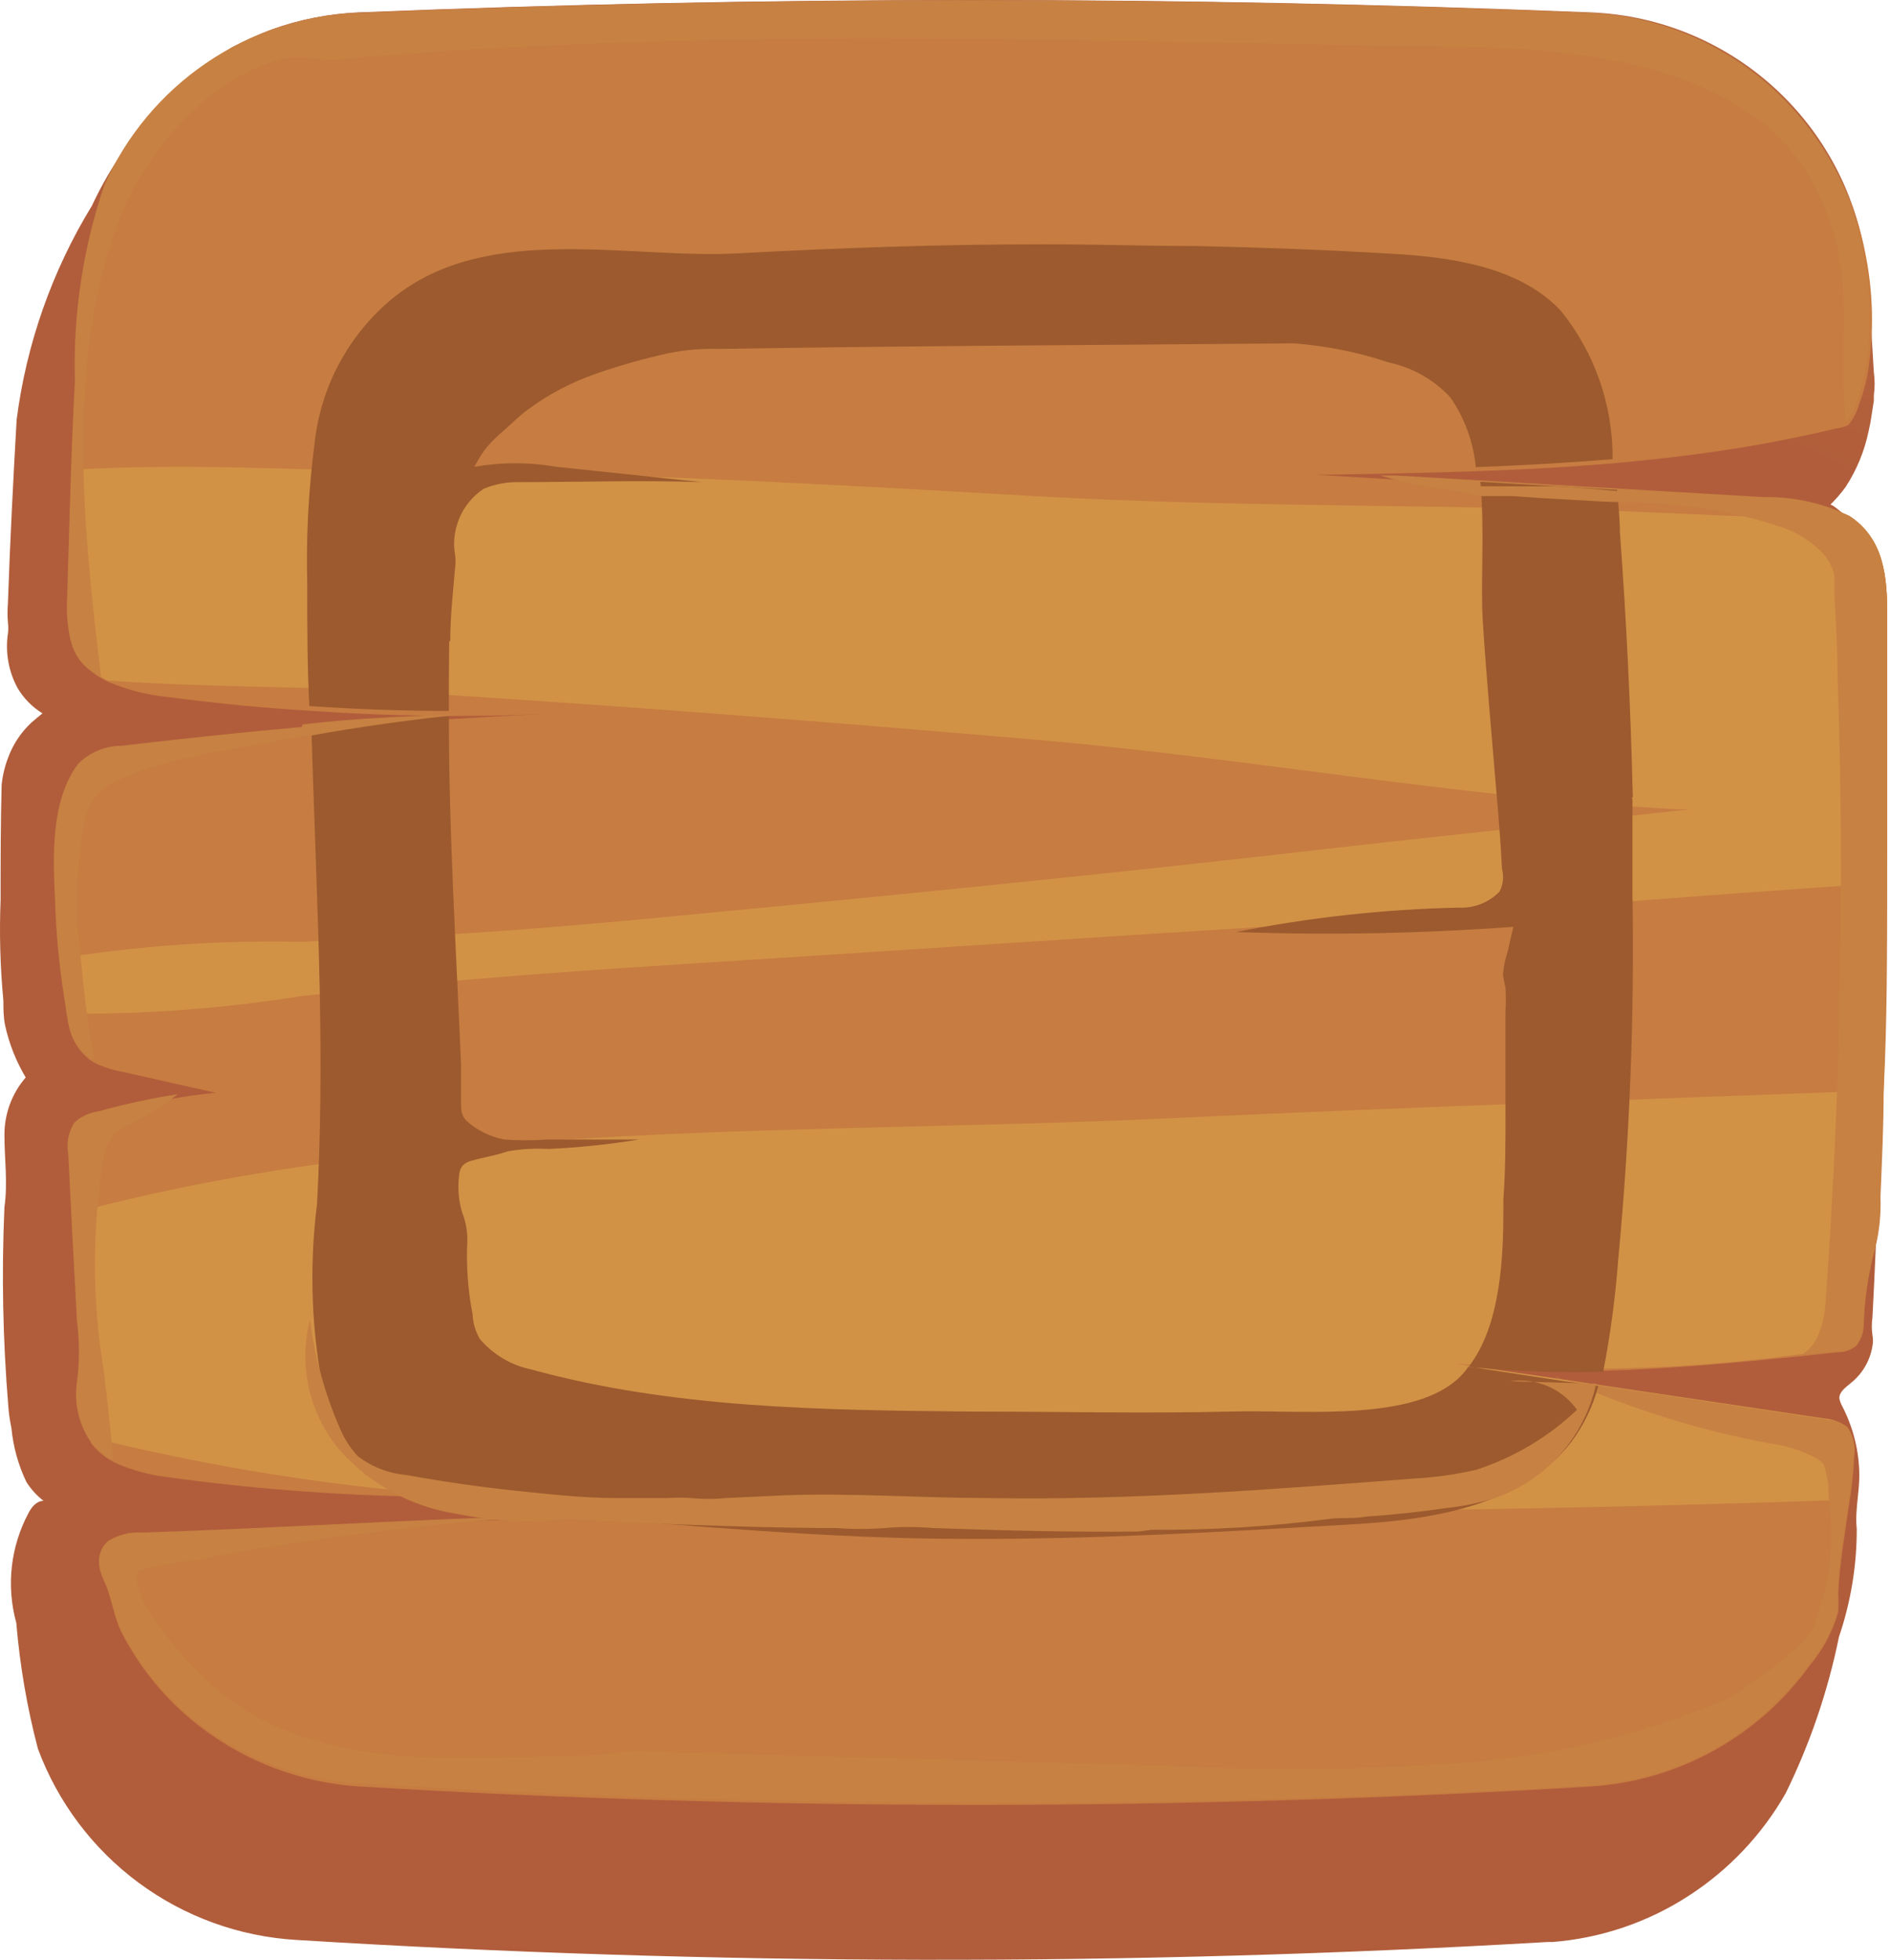 <svg width="248" height="257" viewBox="0 0 248 257" fill="none" xmlns="http://www.w3.org/2000/svg">
<path d="M244.973 36.61C244.251 27.336 240.149 18.651 233.444 12.201C226.74 5.752 217.9 1.988 208.602 1.624C154.496 -0.541 100.634 -0.541 47.017 1.624C43.128 1.794 39.288 2.55 35.625 3.864C33.822 4.544 32.065 5.339 30.364 6.243C22.398 11.245 16.044 18.439 12.064 26.96C6.828 35.52 3.46 45.089 2.182 55.04C1.725 63.044 1.313 71.093 1.039 79.096C0.97 79.949 0.97 80.805 1.039 81.657C1.105 82.127 1.105 82.605 1.039 83.075C0.673 85.544 1.123 88.065 2.32 90.255C3.122 91.598 4.236 92.727 5.568 93.548C5.568 93.548 4.332 94.554 4.195 94.691C3.734 95.115 3.306 95.574 2.914 96.063C2.137 97.043 1.52 98.139 1.084 99.311C0.632 100.47 0.34 101.685 0.215 102.923C0.078 107.908 0.078 112.939 0.078 117.97C-0.098 122.394 0.024 126.825 0.444 131.232C0.444 132.284 0.444 133.382 0.673 134.48C1.2 136.881 2.111 139.182 3.372 141.294C1.561 143.39 0.57 146.07 0.581 148.84C0.581 151.996 1.039 155.105 0.581 158.307C0.199 166.983 0.368 175.674 1.084 184.329C1.151 185.314 1.288 186.292 1.496 187.256C1.729 189.716 2.395 192.116 3.463 194.345C4.061 195.292 4.82 196.128 5.705 196.814C4.836 196.814 4.149 197.592 3.738 198.415C1.375 202.834 0.802 207.992 2.137 212.821C2.602 218.396 3.551 223.92 4.973 229.331C7.577 236.34 12.164 242.441 18.175 246.891C24.186 251.341 31.361 253.947 38.827 254.393C93.473 257.775 148.273 257.867 202.929 254.668H203.616C209.992 254.164 216.142 252.072 221.503 248.585C226.737 245.193 231.082 240.599 234.176 235.185C237.376 228.667 239.729 221.766 241.176 214.651C242.731 210.086 243.519 205.295 243.509 200.473C243.234 197.912 243.966 195.351 243.829 192.79C243.713 189.854 242.947 186.98 241.587 184.375C241.418 184.058 241.295 183.72 241.221 183.369C241.221 182.5 242.045 181.951 242.685 181.402C244.229 180.193 245.258 178.445 245.568 176.509C245.659 176.041 245.659 175.559 245.568 175.091C245.454 174.318 245.454 173.532 245.568 172.759C245.888 166.813 246.116 160.822 246.345 154.877C246.574 148.931 246.803 141.843 246.94 135.303C247.077 128.763 247.214 122.452 247.26 116.003C247.306 109.555 247.26 103.289 247.26 96.932V87.557C247.26 85.956 247.26 84.401 247.26 82.984C247.146 81.461 247.146 79.933 247.26 78.41C247.328 77.925 247.328 77.432 247.26 76.947C247.172 76.312 247.034 75.685 246.848 75.072C246.488 73.842 245.981 72.66 245.339 71.55C244.664 70.442 243.866 69.414 242.96 68.486C242.731 68.257 240.261 65.971 240.032 66.199C240.764 65.477 241.437 64.697 242.045 63.867C243.498 61.637 244.522 59.155 245.064 56.55C245.384 55.223 245.522 53.897 245.751 52.571C245.751 52.296 245.751 52.068 245.751 51.839C245.887 50.838 245.887 49.822 245.751 48.821C245.522 44.796 245.247 40.589 244.973 36.61Z" fill="url(#paint0_linear_208_14915)"/>
<path d="M247.49 80.788V100.911C247.49 104.112 247.49 107.359 247.49 110.561C247.49 112.344 247.49 114.036 247.49 115.774C247.49 124.921 247.49 134.068 247.032 143.214C247.032 147.788 246.803 152.361 246.62 156.934C246.716 159.561 246.392 162.185 245.66 164.709C244.916 167.704 244.502 170.771 244.424 173.856C244.406 174.83 244.05 175.767 243.418 176.508C242.709 177.083 241.813 177.376 240.902 177.332L236.327 177.835C227.68 178.704 218.988 179.527 210.296 179.756C203.835 179.931 197.37 179.671 190.944 178.978L205.583 181.173L209.747 181.768L239.621 186.341C240.539 186.423 241.421 186.737 242.183 187.256C242.615 187.769 242.93 188.371 243.104 189.019C243.278 189.667 243.307 190.345 243.189 191.006C243.094 193.014 242.88 195.014 242.549 196.997C242 200.976 241.268 204.909 241.085 208.934C241.13 209.756 241.13 210.581 241.085 211.403C240.36 213.958 239.096 216.328 237.379 218.355C234.078 222.958 229.798 226.773 224.846 229.525C219.894 232.277 214.394 233.897 208.74 234.27C154.911 237.492 100.938 237.492 47.109 234.27C38.992 233.748 31.253 230.657 25.012 225.443C21.213 222.261 18.1 218.34 15.862 213.919C14.901 211.861 14.672 209.62 13.757 207.562C13.536 207.136 13.352 206.693 13.209 206.235C13.002 205.579 12.987 204.878 13.165 204.214C13.343 203.549 13.707 202.95 14.215 202.485C15.594 201.661 17.186 201.264 18.79 201.342C36.586 200.747 54.428 199.604 72.271 199.101H72.82C78.218 199.101 83.708 198.872 89.152 198.826L83.113 198.049C73.963 196.951 64.813 196.585 55.343 196.265H54.932C43.773 196.06 32.636 195.189 21.581 193.659C19.456 193.37 17.379 192.801 15.405 191.966C14.017 191.344 12.806 190.385 11.882 189.177C11.89 189.07 11.89 188.963 11.882 188.857C10.599 186.68 10.114 184.126 10.509 181.631C10.83 179.018 10.83 176.377 10.509 173.765C10.28 169.191 10.006 164.252 9.777 159.541L9.366 151.767C9.139 150.34 9.431 148.88 10.189 147.651C11.02 146.862 12.075 146.351 13.209 146.187C16.685 145.318 20.208 144.449 23.731 143.9C25.332 143.626 26.933 143.443 28.306 143.306L16.091 140.562C14.841 140.341 13.626 139.957 12.476 139.419L11.744 138.961C10.89 138.287 10.193 137.435 9.703 136.463C9.213 135.491 8.941 134.424 8.908 133.336C8.908 132.604 8.908 131.873 8.588 131.141C8.313 129.494 8.085 127.802 7.902 126.064C7.627 123.503 7.49 120.896 7.398 118.335C7.124 112.619 6.849 105.347 10.418 100.591C11.161 99.832 12.052 99.234 13.036 98.833C14.019 98.431 15.075 98.236 16.137 98.258C24.417 97.252 32.743 96.338 41.07 95.651L46.239 95.194C54.657 94.554 63.029 94.005 71.493 93.639C61.322 94.074 51.134 93.936 40.978 93.228C34.619 92.862 28.26 92.222 21.947 91.398C19.252 91.129 16.614 90.451 14.123 89.386C13.479 89.081 12.866 88.714 12.294 88.288C11.035 87.263 10.072 85.921 9.503 84.401C9.115 82.901 9.115 81.328 9.503 79.828C9.503 79.233 9.503 78.639 9.503 78.044C9.503 74.477 9.503 70.818 9.503 67.251C9.503 65.422 9.503 63.547 9.731 61.717C10.006 53.729 10.372 45.726 10.83 37.707C11.411 28.328 15.452 19.498 22.17 12.925C28.889 6.352 37.807 2.505 47.2 2.126C100.818 -0.069 154.68 -0.069 208.786 2.126C217.325 2.522 225.486 5.763 231.97 11.332C238.453 16.902 242.886 24.48 244.562 32.859C245.689 38.202 245.813 43.707 244.928 49.095C244.674 50.42 244.307 51.72 243.83 52.982C243.552 53.985 243.07 54.92 242.411 55.726C241.91 55.975 241.367 56.13 240.81 56.183C237.654 56.961 234.451 57.601 231.249 58.196C224.935 59.339 218.485 60.117 212.034 60.711C199.041 61.854 186.003 62.037 173.01 62.266H172.644L183.304 62.906C193.002 63.409 202.656 64.049 212.309 64.598L231.615 65.696C235.361 65.516 239.1 66.189 242.549 67.662C247.124 70.681 247.535 75.895 247.49 80.788Z" fill="url(#paint1_linear_208_14915)"/>
<path d="M247.49 80.742V100.91C247.49 104.112 247.49 107.313 247.49 110.56C247.49 112.298 247.49 114.036 247.49 115.774C222.694 117.374 197.852 119.57 172.964 121.079C144.005 122.863 115 124.829 86.041 126.658C70.441 127.665 54.977 128.854 39.423 130.637C29.348 132.25 19.156 133.015 8.954 132.924C8.954 132.192 8.954 131.46 8.634 130.729C8.359 129.037 8.13 127.39 7.993 125.652C18.385 124.005 28.903 123.285 39.423 123.503C54.017 123 68.428 121.994 82.93 120.667C111.935 117.923 140.94 115.088 169.853 111.795C187.101 109.783 204.394 108.045 221.687 106.124H219.949C191.63 104.615 163.769 99.401 135.542 96.977C107.314 94.553 79.499 92.404 51.363 90.666C40.017 89.98 26.979 90.163 14.123 89.248C13.486 88.938 12.888 88.554 12.339 88.105C11.054 87.124 10.084 85.789 9.549 84.263C9.129 82.768 9.129 81.186 9.549 79.69C9.549 79.096 9.549 78.501 9.549 77.906C9.549 74.339 9.549 70.68 9.823 67.068C9.823 65.238 9.823 63.409 9.823 61.58C24.097 60.756 38.782 61.58 51.455 61.854C79.545 61.854 107.589 63.455 135.633 65.055C163.677 66.656 191.904 66.016 220.04 67.342C227.634 67.708 235.275 67.982 242.915 68.165C247.124 70.68 247.535 75.894 247.49 80.742ZM154.436 146.598C106.582 148.885 56.121 146.598 9.457 159.129C9.686 163.703 9.915 168.596 10.189 173.307C10.533 175.918 10.533 178.562 10.189 181.173C9.813 183.667 10.297 186.216 11.562 188.399C25.819 191.975 40.336 194.421 54.977 195.716C64.127 196.631 73.277 197.134 82.701 197.5C106.674 198.369 130.829 197.82 154.299 198.049C183.578 198.323 212.949 197.683 242.228 196.676C242.555 194.693 242.769 192.693 242.869 190.685C242.987 190.025 242.958 189.346 242.784 188.698C242.61 188.05 242.295 187.448 241.863 186.935C241.124 186.405 240.253 186.088 239.346 186.021L205.263 180.944L190.623 178.795C205.75 180.022 220.965 179.623 236.007 177.606L240.582 177.148C241.489 177.162 242.374 176.872 243.098 176.325C243.69 175.564 244.026 174.636 244.058 173.673C244.17 170.588 244.599 167.523 245.339 164.526C246.037 161.98 246.345 159.343 246.254 156.705C246.483 152.132 246.575 147.559 246.666 142.985C216.06 144.174 185.225 145.135 154.436 146.598Z" fill="url(#paint2_linear_208_14915)"/>
<path d="M11.653 188.719C10.255 186.468 9.703 183.793 10.098 181.173C10.441 178.562 10.441 175.917 10.098 173.307C9.686 165.989 9.32 158.672 8.954 151.354C8.687 149.934 8.965 148.464 9.731 147.238C10.562 146.45 11.617 145.939 12.751 145.775C16.227 144.812 19.756 144.049 23.319 143.488C21.364 145.026 19.247 146.345 17.006 147.421C16.155 147.772 15.39 148.302 14.764 148.976C14.173 149.772 13.781 150.697 13.62 151.675C12.066 160.986 12.066 170.49 13.62 179.801C14.078 183.688 14.535 187.621 14.855 191.554C13.572 190.886 12.472 189.912 11.653 188.719Z" fill="#C78142"/>
<path d="M8.405 130.729C7.735 126.475 7.337 122.182 7.215 117.878C6.941 112.207 6.666 104.935 10.235 100.179C10.984 99.425 11.875 98.826 12.856 98.418C13.838 98.01 14.89 97.8 15.953 97.801C25.957 96.612 35.992 95.605 46.056 94.782C36.54 97.984 25.607 97.984 16.365 101.917C14.62 102.483 13.098 103.588 12.019 105.072C11.439 106.149 11.082 107.331 10.967 108.548C10.285 112.226 10.009 115.969 10.143 119.707C10.143 122.177 10.509 124.601 10.738 127.07C11.104 131.049 11.653 135.028 12.339 138.961C12.071 138.842 11.811 138.704 11.562 138.549C8.862 136.583 8.908 133.656 8.405 130.729Z" fill="#C78142"/>
<path d="M203.799 180.396C204.193 180.616 204.607 180.8 205.034 180.944C204.586 180.86 204.163 180.672 203.799 180.396Z" fill="#C78142"/>
<path d="M243.052 190.869C242.823 196.906 241.176 202.76 240.993 208.797C241.039 209.619 241.039 210.444 240.993 211.266C240.268 213.821 239.005 216.191 237.288 218.218C233.992 222.826 229.712 226.644 224.759 229.397C219.806 232.149 214.304 233.767 208.649 234.133C154.83 237.286 100.87 237.195 47.063 233.859C38.93 233.385 31.166 230.306 24.92 225.078C21.105 221.893 17.99 217.953 15.77 213.507C14.855 211.495 14.581 209.254 13.666 207.196C13.666 206.739 13.3 206.327 13.163 205.87C12.945 205.218 12.919 204.518 13.09 203.853C13.26 203.188 13.619 202.586 14.123 202.12C15.485 201.254 17.09 200.853 18.698 200.976C36.541 200.382 54.337 199.238 72.179 198.735C56.504 199.725 40.904 201.68 25.469 204.589C23.281 204.829 21.111 205.211 18.973 205.733C18.636 205.782 18.319 205.924 18.058 206.144C17.953 206.382 17.899 206.639 17.899 206.899C17.899 207.159 17.953 207.415 18.058 207.653C18.394 209.456 19.217 211.132 20.437 212.501C23.717 217.498 28.04 221.726 33.109 224.895C45.828 231.618 58.775 230.657 73.186 230.291C76.108 230.317 79.028 230.133 81.924 229.743C83.445 229.595 84.977 229.595 86.499 229.743L96.609 230.017L116.83 230.566L154.619 231.618C166.633 232.182 178.669 232.06 190.669 231.252C202.571 230.51 214.27 227.822 225.301 223.294C226.256 222.973 227.163 222.527 228.001 221.968C228.595 221.556 229.053 221.008 229.647 220.642C231.484 219.522 233.215 218.236 234.817 216.8C236.106 215.788 237.18 214.529 237.974 213.096C238.294 212.318 238.431 211.449 238.706 210.626C239.488 208.45 239.935 206.168 240.033 203.857C240.186 201.31 240.109 198.754 239.804 196.22C239.851 194.79 239.634 193.364 239.163 192.012C238.636 191.468 237.996 191.047 237.288 190.778C235.694 190.036 233.997 189.543 232.255 189.314C223.088 187.623 214.151 184.86 205.629 181.082L239.712 186.159C240.619 186.226 241.49 186.543 242.228 187.073C242.636 187.607 242.921 188.223 243.063 188.879C243.206 189.535 243.202 190.215 243.052 190.869Z" fill="#C78142"/>
<path d="M9.228 83.852C8.817 81.961 8.678 80.02 8.817 78.09C9.091 68.943 9.32 59.339 9.823 49.964C9.574 41.251 10.875 32.564 13.666 24.307C16.546 17.817 21.181 12.26 27.049 8.261C32.916 4.261 39.785 1.978 46.88 1.669C100.498 -0.526 154.36 -0.526 208.466 1.669C216.998 2.062 225.155 5.296 231.637 10.857C238.12 16.417 242.556 23.985 244.241 32.356C245.391 37.711 245.515 43.236 244.607 48.637C244.391 49.966 244.039 51.268 243.555 52.525C243.242 53.522 242.745 54.453 242.091 55.269C240.993 46.671 243.098 37.249 239.987 29.155C238.387 24.11 235.388 19.622 231.34 16.212C217.615 5.51 197.211 6.242 180.65 5.968C134.901 5.145 89.381 3.727 43.815 7.843C41.71 7.843 39.651 7.294 37.593 7.614C32.989 8.754 28.782 11.126 25.424 14.474C20.89 18.702 17.412 23.934 15.267 29.749C14.672 31.441 14.123 33.133 13.666 34.871C9.091 51.839 11.15 71.458 13.254 88.7C12.277 88.313 11.409 87.694 10.724 86.897C10.038 86.101 9.557 85.15 9.32 84.126C9.32 84.126 9.228 83.944 9.228 83.852Z" fill="#C78142"/>
<path d="M247.49 80.742V100.91C247.49 104.112 247.49 107.313 247.49 110.56C247.49 125.972 247.169 141.385 246.575 156.751C246.665 159.389 246.357 162.026 245.66 164.572C244.92 167.568 244.49 170.633 244.379 173.718C244.346 174.682 244.01 175.61 243.418 176.371C242.694 176.918 241.809 177.208 240.902 177.194L236.327 177.651C237.208 177.051 237.918 176.231 238.386 175.273C239.028 173.735 239.385 172.092 239.438 170.425C241.397 143.276 241.916 116.041 240.993 88.837C240.993 85.269 240.765 81.656 240.582 78.043C240.582 77.22 240.582 76.443 240.582 75.62C240.402 74.55 239.927 73.552 239.209 72.738C237.546 70.921 235.406 69.606 233.033 68.943C216.426 63.363 197.852 67.433 181.016 62.357H183.075L231.386 65.192C235.249 65.127 239.074 65.973 242.549 67.662C247.124 70.589 247.535 75.848 247.49 80.742Z" fill="#C78142"/>
<path d="M205.446 181.173L209.609 181.767C208.909 184.43 207.697 186.931 206.041 189.131C199.316 197.82 186.781 199.375 176.899 199.924C160.063 200.884 143.319 201.89 126.575 201.799C108.504 201.799 90.707 200.015 72.682 198.735C78.081 198.735 83.571 198.506 89.015 198.46L82.976 197.683C73.826 196.585 64.676 196.219 55.206 195.899H54.794L52.553 195.259C50.936 194.887 49.391 194.254 47.978 193.384C45.145 190.758 43.263 187.268 42.625 183.46C40.858 175.071 40.503 166.446 41.573 157.94C42.076 148.793 42.122 139.418 41.939 130.226C41.71 118.655 41.161 106.902 40.841 95.285L46.011 94.828C50.265 94.508 54.566 94.188 58.866 93.959C58.866 109.188 59.827 124.509 60.467 139.693C60.467 141.339 60.467 142.985 60.467 144.632C60.467 145.592 60.467 146.141 61.108 146.918C62.519 148.208 64.262 149.079 66.14 149.434C67.998 149.571 69.864 149.571 71.722 149.434H83.799C79.877 150.074 75.921 150.486 71.95 150.669C70.144 150.567 68.333 150.674 66.552 150.989C64.996 151.538 63.395 151.766 61.977 152.178C61.499 152.268 61.055 152.489 60.696 152.818C60.443 153.134 60.285 153.514 60.239 153.916C59.994 155.614 60.119 157.346 60.605 158.992C61.083 160.183 61.316 161.459 61.291 162.742C61.13 165.96 61.361 169.185 61.977 172.346C62.021 173.492 62.351 174.608 62.938 175.593C64.66 177.625 67.01 179.025 69.617 179.572C88.237 184.694 107.863 184.923 127.215 185.106C138.607 185.106 150.09 185.38 161.481 185.106C169.259 184.832 183.441 186.432 190.166 181.63C191.116 180.978 191.938 180.156 192.591 179.206L205.446 181.173ZM59.049 84.081C59.049 80.833 59.415 77.632 59.69 74.385C59.758 73.854 59.758 73.316 59.69 72.784C59.508 71.817 59.508 70.825 59.69 69.857C59.887 68.691 60.322 67.578 60.968 66.587C61.613 65.596 62.455 64.748 63.441 64.095C64.889 63.49 66.447 63.194 68.016 63.226C76.022 63.226 84.028 62.952 92.034 63.226L72.957 61.214C69.4 60.596 65.763 60.596 62.206 61.214C62.206 61.214 62.709 60.299 62.8 60.162C63.033 59.749 63.293 59.351 63.578 58.973C64.159 58.248 64.802 57.574 65.5 56.961C66.735 55.909 67.879 54.719 69.16 53.759C71.941 51.692 75.028 50.072 78.309 48.957C81.395 47.887 84.543 47.001 87.734 46.304C89.917 45.868 92.142 45.684 94.367 45.756C119.438 45.344 144.691 45.253 169.625 45.024C173.892 45.336 178.103 46.181 182.16 47.539C185.251 48.197 188.064 49.795 190.212 52.113C192.085 54.828 193.235 57.976 193.551 61.26C199.499 61.031 205.446 60.711 211.485 60.208C211.545 53.141 209.152 46.272 204.714 40.771C199.224 34.871 189.937 33.682 182.434 33.27C173.971 32.767 165.461 32.447 156.998 32.264C150.364 32.264 143.731 32.036 137.143 32.036C123.418 32.036 110.288 32.493 96.838 33.225C82.335 34.002 63.944 29.063 51.546 39.079C45.73 43.846 42.031 50.716 41.253 58.195C40.457 64.259 40.136 70.375 40.292 76.489C40.292 81.84 40.292 87.19 40.566 92.587C46.605 92.999 52.599 93.227 58.866 93.227C58.866 90.529 58.866 87.236 58.912 84.081H59.049ZM214.139 104.569C213.864 92.953 213.3 81.352 212.446 69.766C212.446 67.936 212.217 66.061 212.08 64.232L194.146 63.18C194.741 69.537 194.146 76.626 194.466 81.474C194.924 88.745 195.61 96.063 196.205 103.334C196.525 106.856 196.8 110.377 196.983 113.944C197.252 114.94 197.138 116.001 196.662 116.917C195.972 117.629 195.137 118.185 194.214 118.548C193.291 118.911 192.3 119.072 191.31 119.021C181.506 119.235 171.739 120.306 162.122 122.222C174.249 122.657 186.39 122.428 198.492 121.536C198.218 122.634 197.943 123.732 197.715 124.829C197.398 125.777 197.199 126.76 197.12 127.756C197.182 128.343 197.289 128.924 197.44 129.494C197.509 130.545 197.509 131.599 197.44 132.65C197.44 137.223 197.44 141.568 197.44 146.05C197.44 149.8 197.44 153.55 197.166 157.3C197.166 157.712 197.166 158.169 197.166 158.581C197.166 164.709 196.845 173.81 192.591 179.252C198.458 179.831 204.356 180.045 210.25 179.892C211.193 175.057 211.849 170.17 212.217 165.258C213.734 149.313 214.361 133.297 214.093 117.283C214.093 113.121 214.093 109.005 214.093 104.844C214.047 104.661 214.001 104.615 214.001 104.569H214.139Z" fill="url(#paint3_linear_208_14915)"/>
<path d="M151.051 200.611C158.821 200.665 166.585 200.192 174.291 199.193C175.892 198.964 177.631 199.193 179.232 198.873C182.709 198.644 186.14 198.278 189.571 197.775C191.824 197.547 194.047 197.087 196.205 196.403C199.484 195.231 202.411 193.242 204.708 190.626C207.005 188.009 208.598 184.851 209.335 181.448L198.035 181.128C199.702 180.884 201.405 181.105 202.955 181.766C204.505 182.428 205.842 183.505 206.819 184.878C203.053 188.452 198.535 191.139 193.597 192.744C190.935 193.355 188.226 193.738 185.5 193.888C166.926 195.305 148.351 196.769 129.731 196.449C120.81 196.449 111.889 195.763 102.968 196.083L95.191 196.449C93.67 196.598 92.137 196.598 90.616 196.449C89.596 196.38 88.571 196.38 87.551 196.449H80.917C76.342 196.449 72.088 195.946 67.65 195.488C63.212 195.031 58.089 194.299 53.331 193.43C51.004 193.234 48.782 192.377 46.926 190.961C45.888 189.84 45.066 188.538 44.501 187.119C42.562 182.628 41.269 177.886 40.658 173.033C39.881 176.025 39.841 179.161 40.542 182.172C41.243 185.183 42.665 187.979 44.684 190.32C48.641 194.708 53.988 197.599 59.827 198.507C64.251 199.404 68.779 199.666 73.277 199.284C74.234 199.17 75.202 199.17 76.159 199.284L82.885 199.65C87.459 199.879 91.805 200.016 96.289 200.153C100.772 200.29 105.439 200.382 109.648 200.382C111.78 200.542 113.921 200.542 116.053 200.382C118.138 200.199 120.235 200.199 122.32 200.382C131.47 200.702 140.254 200.931 149.266 200.839L151.051 200.611Z" fill="#C78142"/>
<path d="M218.347 66.016L210.479 65.787L202.381 65.33L198.355 65.055H196.342H195.198H194.741H193.963L190.807 64.232V63.775C191.339 63.726 191.875 63.726 192.408 63.775C192.834 63.82 193.263 63.82 193.689 63.775C194.039 63.752 194.39 63.752 194.741 63.775H196.388C198.63 63.775 200.963 63.775 203.067 63.775C205.172 63.775 207.642 64.004 209.747 64.186C211.851 64.369 214.322 64.598 216.426 64.873L218.805 65.147C218.759 65.376 218.347 65.467 218.347 66.016Z" fill="#C78142"/>
<path d="M61.337 93.593C54.245 94.325 47.2 95.285 40.2 96.566C39.972 96.384 39.8 96.142 39.703 95.867C39.606 95.592 39.588 95.296 39.651 95.011C47.063 94.096 53.925 93.959 61.337 93.593Z" fill="#C78142"/>
<defs>
<linearGradient id="paint0_linear_208_14915" x1="238.476" y1="-125.733" x2="168.345" y2="30.261" gradientUnits="userSpaceOnUse">
<stop stop-color="#C88342"/>
<stop offset="1" stop-color="#B15D3B"/>
</linearGradient>
<linearGradient id="paint1_linear_208_14915" x1="93105.4" y1="56921.6" x2="80428.1" y2="86684.4" gradientUnits="userSpaceOnUse">
<stop stop-color="#C77C41"/>
<stop offset="1" stop-color="#59173E"/>
</linearGradient>
<linearGradient id="paint2_linear_208_14915" x1="91389" y1="35167.8" x2="86635.8" y2="54369" gradientUnits="userSpaceOnUse">
<stop stop-color="#D29246"/>
<stop offset="1" stop-color="#59173E"/>
</linearGradient>
<linearGradient id="paint3_linear_208_14915" x1="64598.6" y1="56868.9" x2="64323.4" y2="47972.6" gradientUnits="userSpaceOnUse">
<stop stop-color="#C1AF6D"/>
<stop offset="1" stop-color="#9C5A2E"/>
</linearGradient>
</defs>
</svg>
